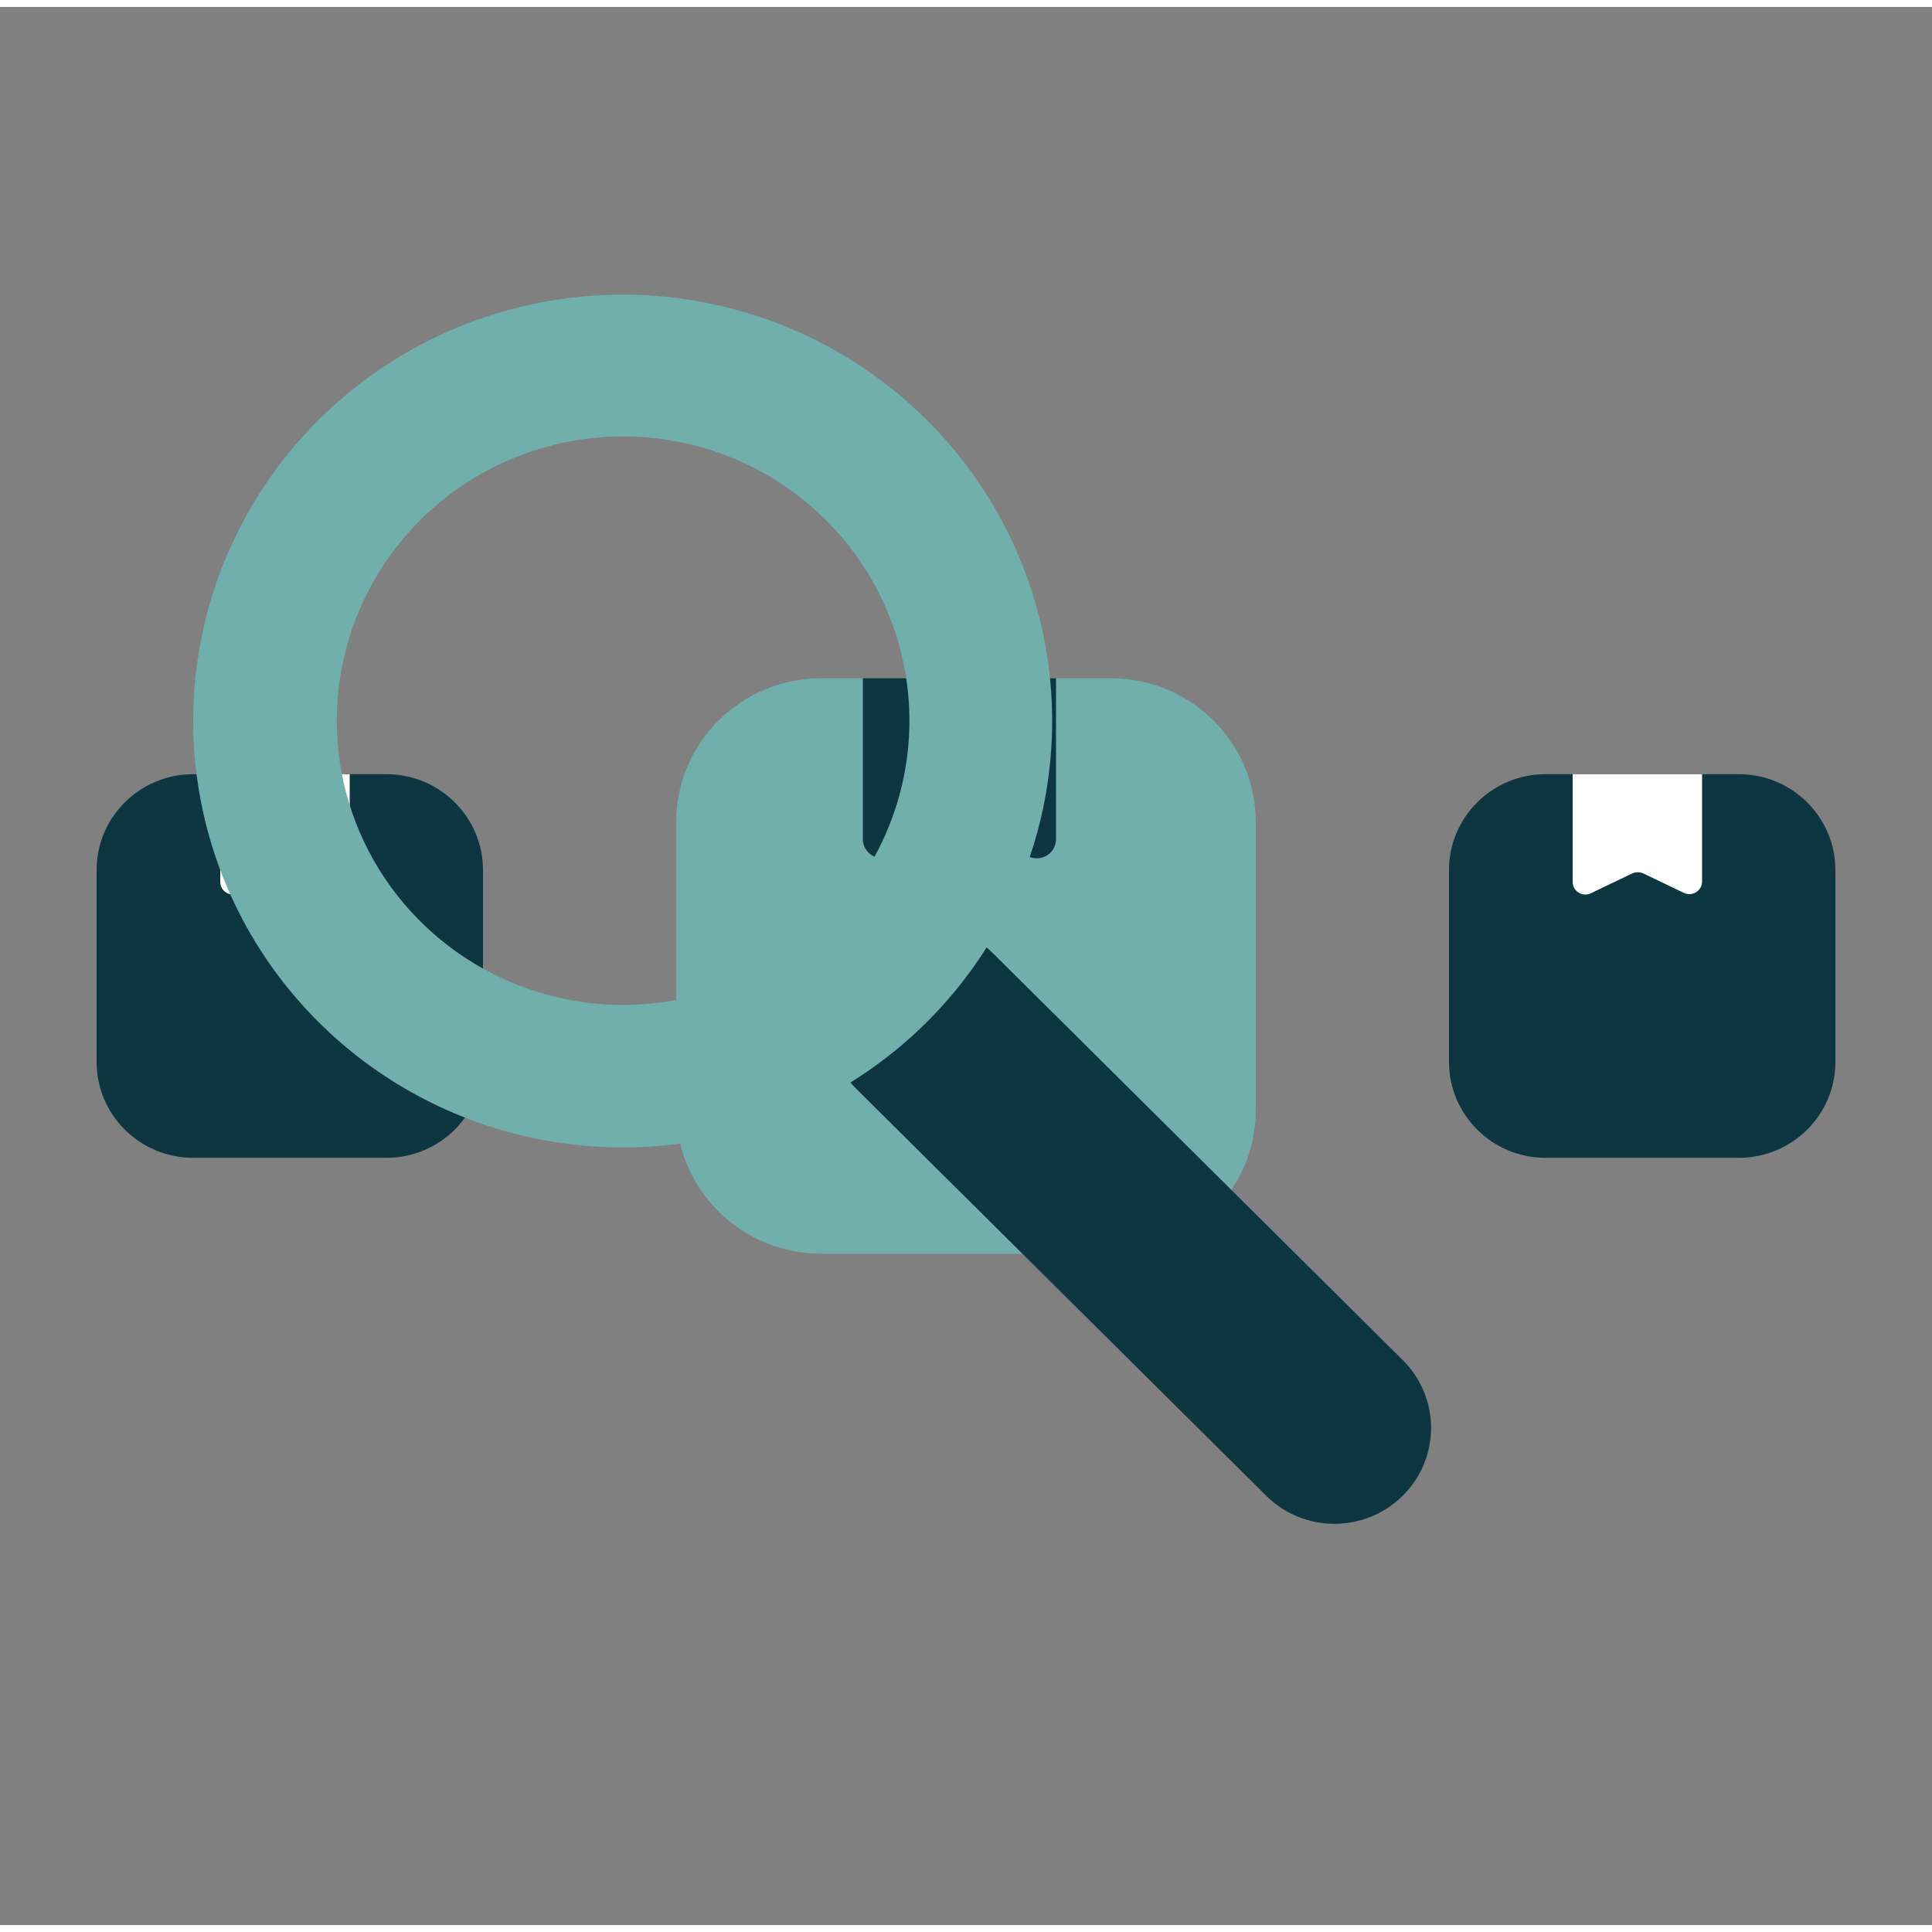 <svg width="40" height="40" viewBox="0 0 139 138" fill="none" xmlns="http://www.w3.org/2000/svg">
<rect x="0" y="0" width="139" height="138" fill="#808080" stroke="none"/>
<path d="M79.925 48.3H59.075C53.317 48.3 48.65 52.934 48.65 58.65V79.35C48.65 85.066 53.317 89.7 59.075 89.7H79.925C85.683 89.7 90.35 85.066 90.35 79.35V58.65C90.35 52.934 85.683 48.3 79.925 48.3Z" fill="#71AFAC"/>
<path d="M73.962 61.106L69.639 58.953C69.447 58.859 69.235 58.809 69.02 58.809C68.806 58.809 68.594 58.859 68.402 58.953L64.079 61.106C63.867 61.209 63.632 61.257 63.396 61.245C63.16 61.233 62.931 61.161 62.731 61.037C62.53 60.913 62.365 60.74 62.251 60.535C62.137 60.33 62.077 60.099 62.077 59.864V48.3H75.977V59.864C75.979 60.101 75.919 60.334 75.805 60.541C75.689 60.748 75.523 60.922 75.32 61.046C75.118 61.171 74.887 61.242 74.649 61.252C74.411 61.263 74.174 61.213 73.962 61.106V61.106Z" fill="#0D3642"/>
<path d="M27.8 55.2H13.9C10.062 55.2 6.95 58.289 6.95 62.1V75.9C6.95 79.711 10.062 82.8 13.9 82.8H27.8C31.638 82.8 34.75 79.711 34.75 75.9V62.1C34.75 58.289 31.638 55.2 27.8 55.2Z" fill="#0D3642"/>
<path d="M23.825 63.729L20.947 62.349C20.817 62.287 20.674 62.255 20.53 62.255C20.386 62.255 20.244 62.287 20.113 62.349L17.236 63.729C17.094 63.813 16.932 63.858 16.767 63.859C16.602 63.86 16.439 63.816 16.297 63.733C16.154 63.649 16.037 63.529 15.958 63.385C15.879 63.241 15.84 63.078 15.846 62.914V55.2H25.159V62.914C25.16 63.071 25.12 63.224 25.043 63.361C24.966 63.497 24.856 63.611 24.722 63.693C24.588 63.775 24.435 63.821 24.278 63.827C24.121 63.834 23.965 63.8 23.825 63.729V63.729Z" fill="white"/>
<path d="M125.1 55.2H111.2C107.362 55.2 104.25 58.289 104.25 62.1V75.9C104.25 79.711 107.362 82.8 111.2 82.8H125.1C128.938 82.8 132.05 79.711 132.05 75.9V62.1C132.05 58.289 128.938 55.2 125.1 55.2Z" fill="#0D3642"/>
<path d="M121.125 63.729L118.247 62.349C118.117 62.287 117.975 62.255 117.83 62.255C117.686 62.255 117.544 62.287 117.413 62.349L114.536 63.729C114.394 63.813 114.232 63.858 114.067 63.859C113.901 63.86 113.739 63.816 113.597 63.733C113.454 63.649 113.337 63.529 113.258 63.385C113.178 63.241 113.14 63.078 113.146 62.914V55.2H122.459V62.914C122.459 63.071 122.42 63.224 122.343 63.361C122.266 63.497 122.156 63.611 122.022 63.693C121.888 63.775 121.735 63.821 121.578 63.827C121.421 63.834 121.265 63.8 121.125 63.729V63.729Z" fill="white"/>
<path d="M71.437 68.08C68.723 65.385 64.322 65.385 61.608 68.08C58.894 70.775 58.894 75.143 61.608 77.838L91.095 107.112C93.809 109.807 98.209 109.807 100.923 107.112C103.638 104.418 103.638 100.049 100.923 97.354L71.437 68.08Z" fill="#0D3642"/>
<path d="M22.949 29.684C18.628 33.974 15.685 39.441 14.493 45.391C13.302 51.342 13.914 57.51 16.253 63.115C18.591 68.721 22.552 73.512 27.633 76.882C32.715 80.253 38.688 82.052 44.8 82.052C50.911 82.052 56.885 80.253 61.966 76.882C67.048 73.512 71.008 68.721 73.347 63.115C75.686 57.51 76.298 51.342 75.106 45.391C73.914 39.441 70.972 33.974 66.65 29.684C63.781 26.835 60.375 24.575 56.625 23.033C52.876 21.491 48.858 20.697 44.8 20.697C40.742 20.697 36.723 21.491 32.974 23.033C29.225 24.575 25.818 26.835 22.949 29.684V29.684ZM59.367 65.84C56.483 68.692 52.812 70.632 48.818 71.414C44.825 72.197 40.687 71.787 36.928 70.237C33.168 68.687 29.956 66.065 27.696 62.704C25.436 59.342 24.23 55.391 24.23 51.35C24.23 47.308 25.436 43.358 27.696 39.996C29.956 36.635 33.168 34.013 36.928 32.463C40.687 30.913 44.825 30.503 48.818 31.285C52.812 32.068 56.483 34.008 59.367 36.86C61.288 38.76 62.813 41.018 63.853 43.505C64.894 45.991 65.429 48.657 65.429 51.35C65.429 54.042 64.894 56.709 63.853 59.195C62.813 61.682 61.288 63.94 59.367 65.84V65.84Z" fill="#71AFAC"/>
</svg>
